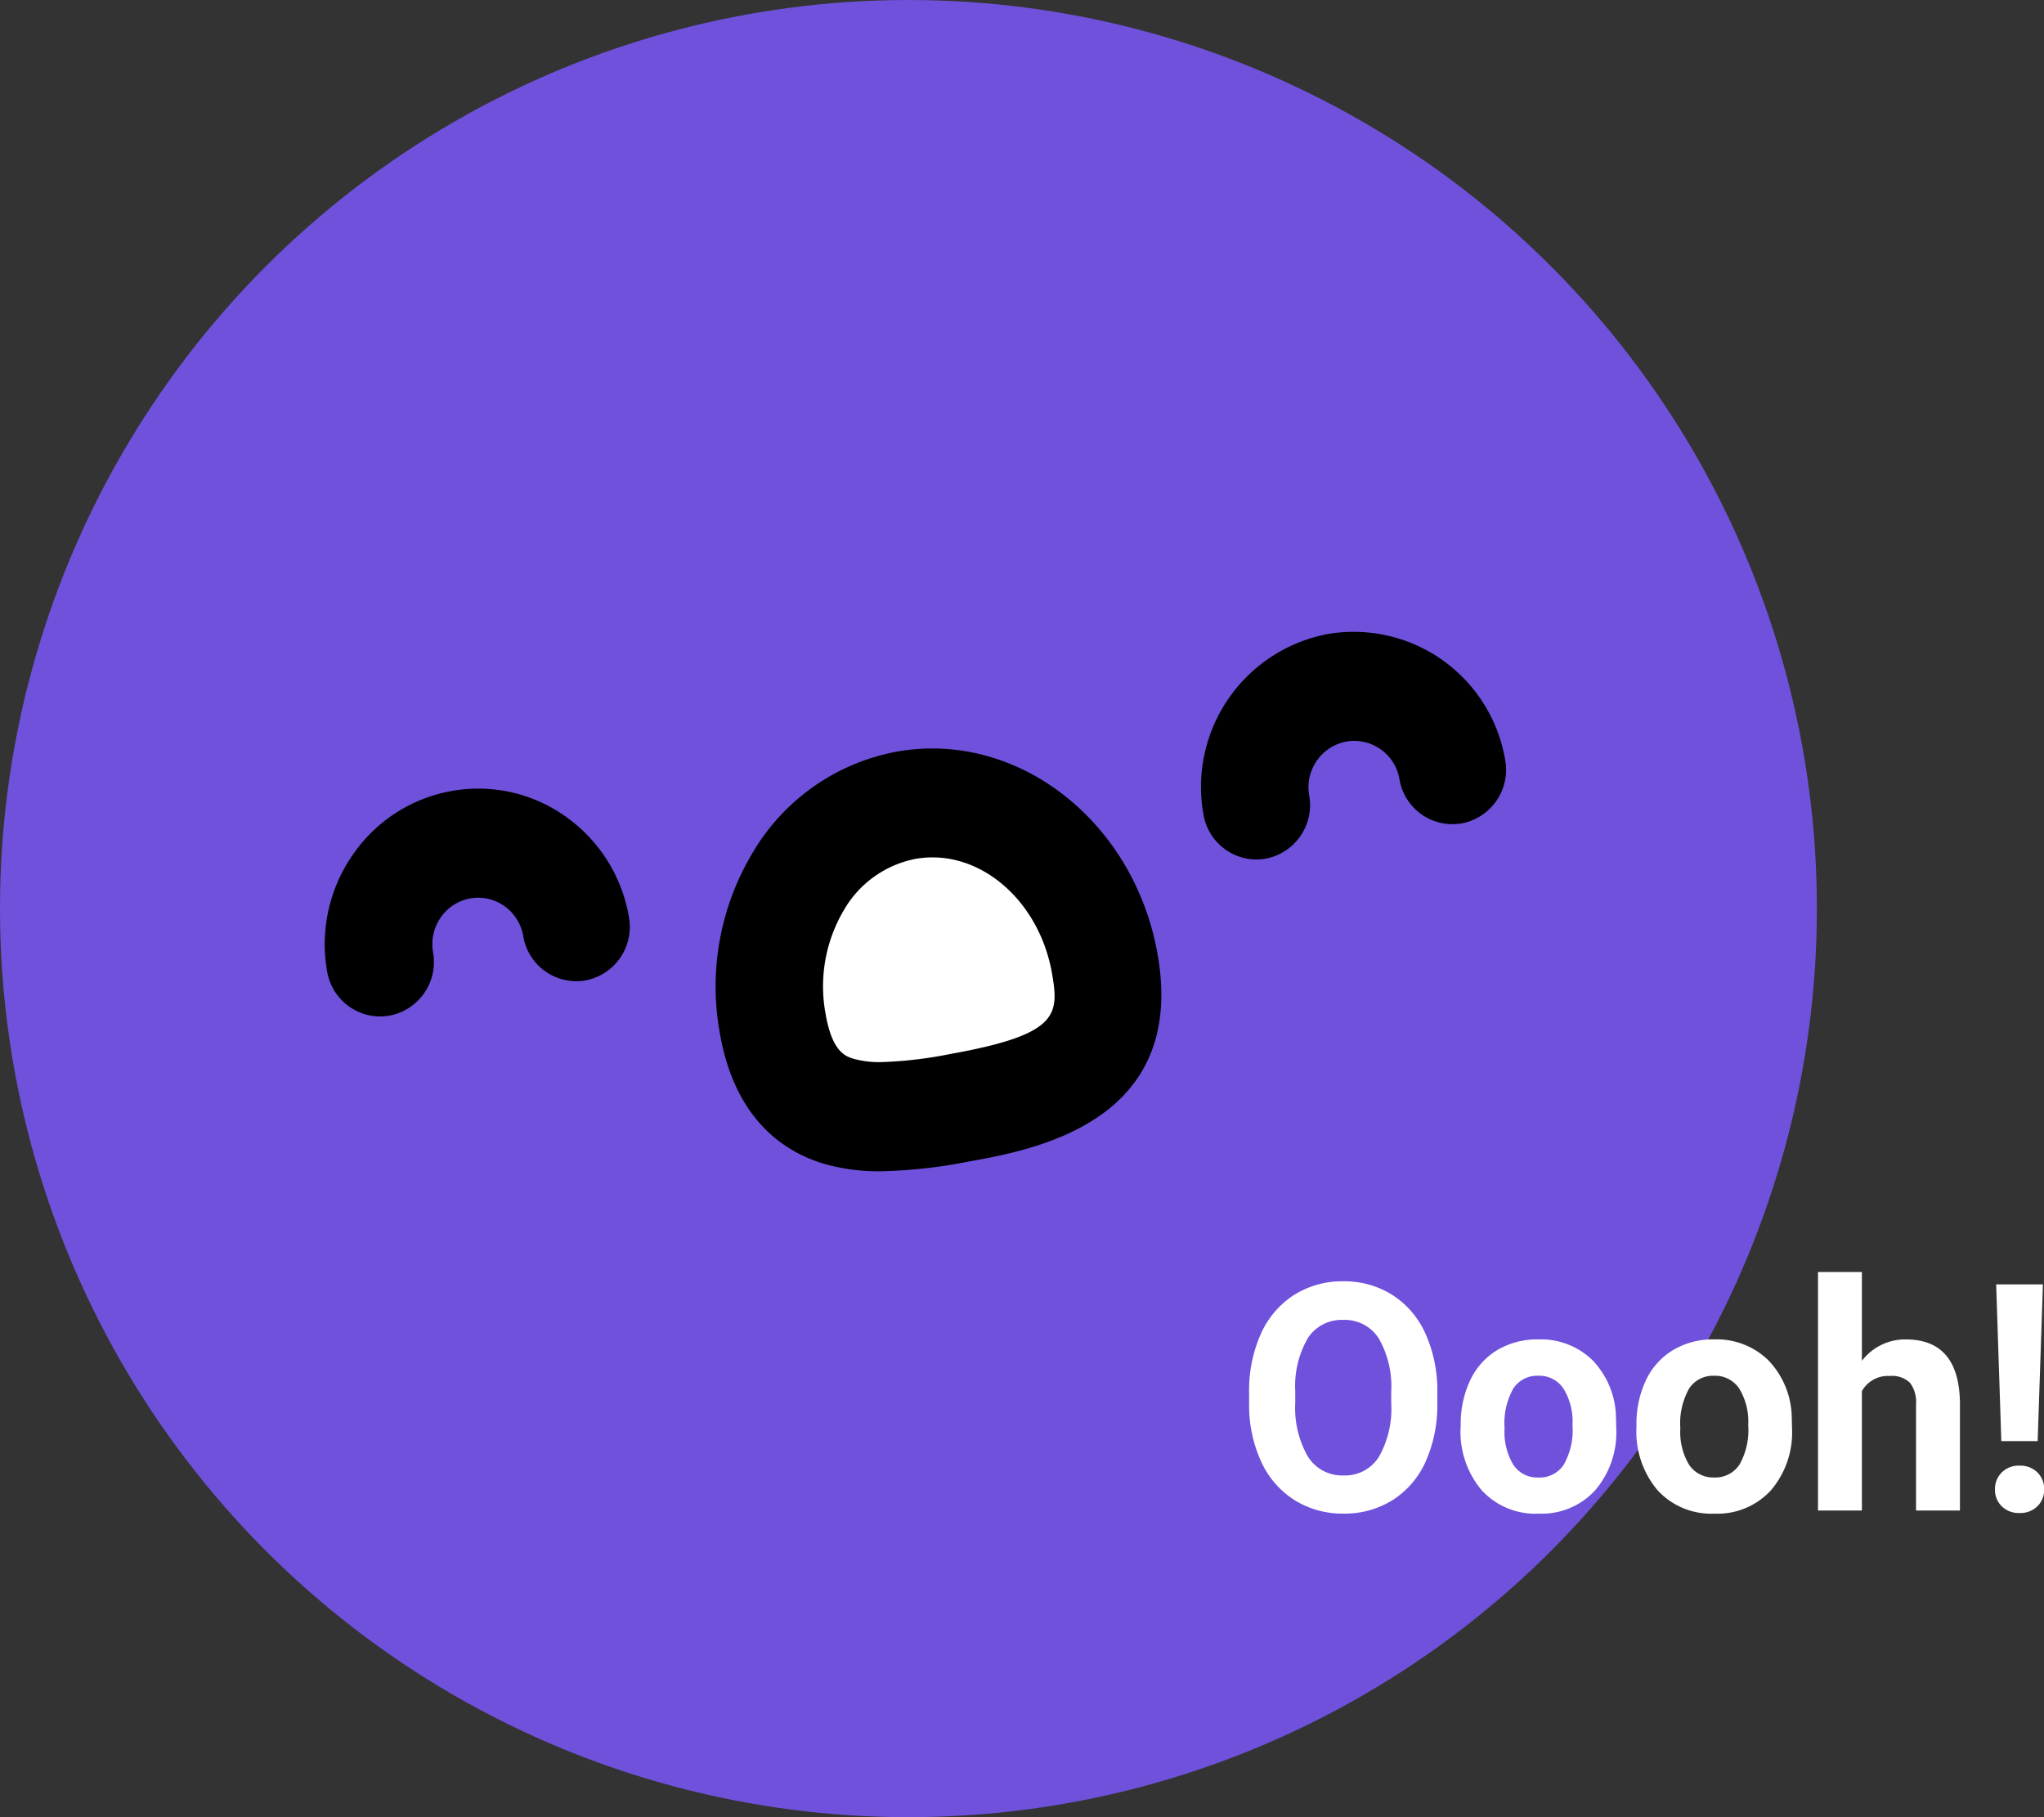 <svg width="90" height="80" viewBox="0 0 90 80" xmlns="http://www.w3.org/2000/svg">
  <rect x="0" y="0" width="90" height="80" fill="#333333" stroke="none"/>
  <g transform="translate(-6129 2263)">
    <g transform="translate(5319 -2551)">
      <circle
        fill="#7051dc"
        cx="40"
        cy="40"
        r="40"
        transform="translate(810 288)"
      />
      <g transform="translate(-0.385 -0.376)">
        <path
          fill="#fff"
          d="M234.249,283.966c-.8-4.57-4.193-4.417-8.277-3.7s-7.32,1.733-6.514,6.3,4.771,7.693,8.856,6.972S235.055,288.538,234.249,283.966Zm0,0"
          transform="translate(624.286 43.709)"
        />
        <path
          d="M21.909,23.4c-1.7-.524-3.861-1.943-4.516-5.727a11.447,11.447,0,0,1,1.439-7.937,9.335,9.335,0,0,1,6.347-4.458,8.913,8.913,0,0,1,1.569-.14c4.726,0,9,3.783,9.924,9.085,1.282,7.382-5.473,8.591-8.358,9.107a22.189,22.189,0,0,1-3.841.422A8.623,8.623,0,0,1,21.909,23.4ZM26,10a4.673,4.673,0,0,0-3.149,2.259,6.6,6.6,0,0,0-.8,4.576c.292,1.675.882,1.857,1.235,1.965a4.145,4.145,0,0,0,1.2.145,18.136,18.136,0,0,0,3.013-.349c4.781-.855,4.841-1.705,4.521-3.546-.517-2.975-2.79-5.117-5.26-5.117A4.276,4.276,0,0,0,26,10ZM.1,14.948A6.893,6.893,0,0,1,1.222,9.829,6.7,6.7,0,0,1,5.577,7.011a6.63,6.63,0,0,1,5.042,1.135,6.818,6.818,0,0,1,2.773,4.424,2.4,2.4,0,0,1-1.918,2.78A2.368,2.368,0,0,1,8.737,13.4a2.042,2.042,0,0,0-.83-1.322A1.985,1.985,0,0,0,6.4,11.74a2.005,2.005,0,0,0-1.3.843,2.058,2.058,0,0,0-.335,1.533A2.4,2.4,0,0,1,2.843,16.9a2.454,2.454,0,0,1-.412.036A2.376,2.376,0,0,1,.1,14.948ZM38.686,8.041A6.851,6.851,0,0,1,44.159.1a6.766,6.766,0,0,1,7.815,5.557,2.4,2.4,0,0,1-1.918,2.78A2.369,2.369,0,0,1,47.318,6.5,2.022,2.022,0,0,0,44.98,4.833a2.049,2.049,0,0,0-1.637,2.374,2.4,2.4,0,0,1-1.918,2.782,2.47,2.47,0,0,1-.414.036A2.375,2.375,0,0,1,38.686,8.041Z"
          transform="translate(824.688 316.189)"
        />
      </g>
    </g>
    <path
      fill="#fff"
      d="M-9.695-4.751A6.126,6.126,0,0,1-10.2-2.174,3.887,3.887,0,0,1-11.656-.465a3.953,3.953,0,0,1-2.169.6,3.98,3.98,0,0,1-2.159-.595,3.923,3.923,0,0,1-1.47-1.7,5.949,5.949,0,0,1-.528-2.54v-.492a6.094,6.094,0,0,1,.518-2.587A3.919,3.919,0,0,1-16-9.492a3.958,3.958,0,0,1,2.162-.6,3.958,3.958,0,0,1,2.162.6,3.919,3.919,0,0,1,1.464,1.716A6.076,6.076,0,0,1-9.695-5.2ZM-11.726-5.2a4.264,4.264,0,0,0-.548-2.379,1.774,1.774,0,0,0-1.564-.813,1.774,1.774,0,0,0-1.557.8,4.215,4.215,0,0,0-.555,2.355v.485A4.318,4.318,0,0,0-15.4-2.386a1.771,1.771,0,0,0,1.577.841,1.754,1.754,0,0,0,1.551-.81,4.292,4.292,0,0,0,.548-2.362Zm3.061,1.436a4.471,4.471,0,0,1,.414-1.962A3.078,3.078,0,0,1-7.058-7.062,3.42,3.42,0,0,1-5.25-7.533a3.252,3.252,0,0,1,2.389.916A3.717,3.717,0,0,1-1.829-4.129l.013.506A3.92,3.92,0,0,1-2.744-.892,3.193,3.193,0,0,1-5.237.137a3.209,3.209,0,0,1-2.5-1.025,3.989,3.989,0,0,1-.932-2.789Zm1.931.144a2.806,2.806,0,0,0,.388,1.61,1.27,1.27,0,0,0,1.109.557,1.273,1.273,0,0,0,1.1-.55,3.072,3.072,0,0,0,.394-1.76,2.778,2.778,0,0,0-.394-1.6A1.273,1.273,0,0,0-5.25-5.934a1.253,1.253,0,0,0-1.1.564A3.124,3.124,0,0,0-6.734-3.623Zm5.808-.144A4.471,4.471,0,0,1-.512-5.729,3.078,3.078,0,0,1,.681-7.062a3.42,3.42,0,0,1,1.808-.472,3.252,3.252,0,0,1,2.389.916A3.717,3.717,0,0,1,5.911-4.129l.013.506A3.92,3.92,0,0,1,4.995-.892,3.193,3.193,0,0,1,2.5.137,3.209,3.209,0,0,1,.006-.889,3.989,3.989,0,0,1-.926-3.678Zm1.931.144a2.806,2.806,0,0,0,.388,1.61A1.27,1.27,0,0,0,2.5-1.456a1.273,1.273,0,0,0,1.1-.55,3.072,3.072,0,0,0,.394-1.76,2.778,2.778,0,0,0-.394-1.6,1.273,1.273,0,0,0-1.109-.567,1.253,1.253,0,0,0-1.1.564A3.124,3.124,0,0,0,1.005-3.623ZM9-6.59a2.391,2.391,0,0,1,1.931-.943q2.352,0,2.386,2.8V0H11.384V-4.683a1.4,1.4,0,0,0-.267-.94,1.131,1.131,0,0,0-.889-.3A1.308,1.308,0,0,0,9-5.257V0H7.067V-10.5H9Zm7.739,3.534h-1.6l-.227-6.9h2.058Zm-.8,1.08a1.069,1.069,0,0,1,.785.294,1.012,1.012,0,0,1,.3.752,1,1,0,0,1-.3.745,1.069,1.069,0,0,1-.785.294,1.06,1.06,0,0,1-.779-.294,1,1,0,0,1-.3-.745,1.015,1.015,0,0,1,.3-.749A1.053,1.053,0,0,1,15.935-1.976Z"
      transform="translate(6201.982 -2196.5)"
    />
  </g>
</svg>
